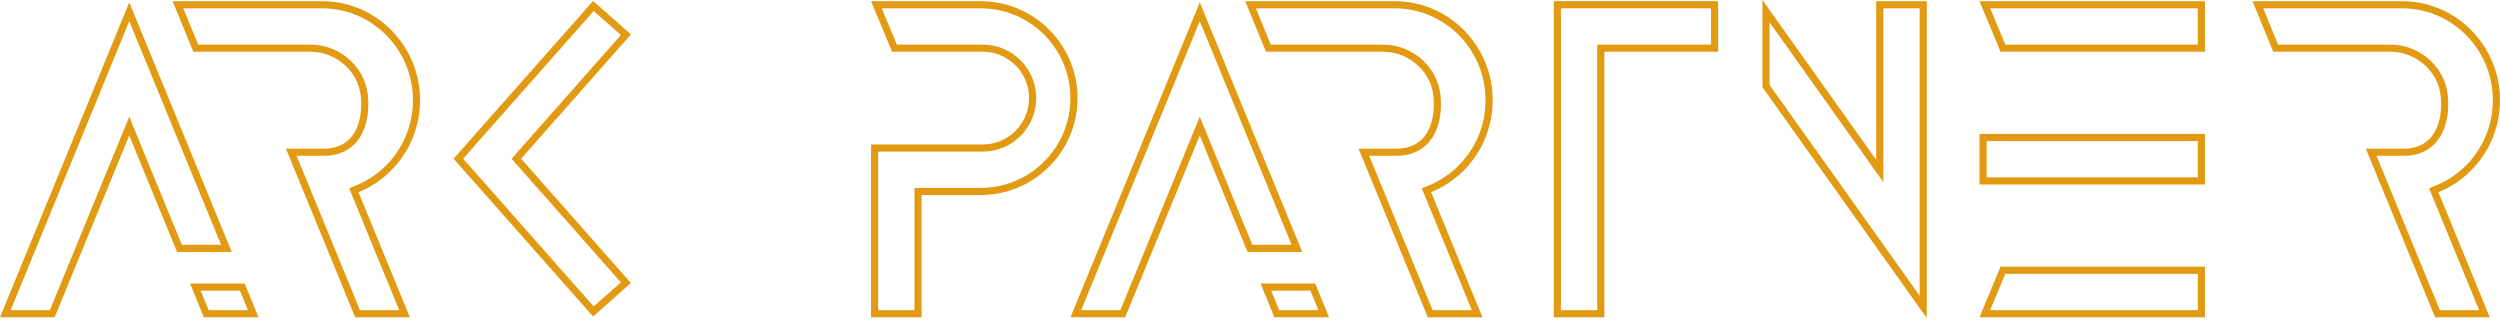 <svg width="350" height="45" viewBox="0 0 350 45" fill="none" xmlns="http://www.w3.org/2000/svg">
<path d="M247.239 12.048V1.564L262.263 22.665L263.17 23.939V22.375V0.665H269.251V42.961L263.078 34.292L263.078 34.292L247.239 12.048Z" stroke="#E29A12"/>
<path d="M224.112 7.245V43.918H218.032V0.665H240.044V6.745H224.612H224.112V7.245Z" stroke="#E29A12"/>
<path d="M72.581 21.89L72.289 22.221L72.581 22.552L87.627 39.578L83.074 43.606L68.604 27.236L68.604 27.236L64.171 22.221L68.604 17.206L68.23 16.875L68.604 17.206L83.074 0.839L87.627 4.864L72.581 21.89Z" stroke="#E29A12"/>
<path d="M54.008 37.527L54.008 37.527L56.633 43.918H50.058L47.28 37.148L47.28 37.148L43.406 27.707L43.406 27.707L43.405 27.703L43.329 27.524L43.328 27.52L40.78 21.316H45.295C46.858 21.316 48.033 20.869 48.899 20.165C49.758 19.466 50.276 18.546 50.588 17.655C50.9 16.765 51.014 15.884 51.052 15.232C51.071 14.904 51.071 14.63 51.066 14.436C51.063 14.339 51.06 14.262 51.056 14.208C51.055 14.181 51.053 14.16 51.052 14.145L51.052 14.143C51.032 10.011 47.561 6.745 43.457 6.745H27.407L24.908 0.665H45.094C47.414 0.665 49.596 1.27 51.488 2.33L51.488 2.33C53.637 3.532 55.42 5.324 56.623 7.488L56.624 7.489C57.701 9.422 58.313 11.654 58.313 14.031C58.313 16.407 57.701 18.64 56.624 20.573L56.623 20.573C55.42 22.738 53.637 24.529 51.488 25.732C51.011 25.999 50.513 26.237 50.001 26.445L49.535 26.634L49.727 27.099L50.134 28.087L50.134 28.087L51.27 30.854L51.27 30.854L54.008 37.527Z" stroke="#E29A12"/>
<path d="M204.174 37.527L204.174 37.527L206.799 43.918H200.225L197.446 37.148L197.446 37.148L193.573 27.707L193.573 27.707L193.571 27.703L193.496 27.524L193.494 27.52L190.947 21.316H195.461C197.025 21.316 198.199 20.869 199.065 20.165C199.924 19.466 200.442 18.546 200.754 17.655C201.067 16.765 201.181 15.884 201.219 15.232C201.238 14.904 201.237 14.63 201.232 14.436C201.23 14.339 201.226 14.262 201.223 14.208C201.221 14.181 201.22 14.16 201.219 14.145L201.219 14.143C201.198 10.011 197.728 6.745 193.623 6.745H177.573L175.075 0.665H195.261C197.58 0.665 199.762 1.27 201.654 2.33L201.655 2.33C203.803 3.532 205.587 5.324 206.79 7.488L206.79 7.489C207.867 9.422 208.479 11.654 208.479 14.031C208.479 16.407 207.867 18.64 206.79 20.573L206.79 20.573C205.587 22.738 203.803 24.529 201.655 25.732C201.177 25.999 200.68 26.237 200.168 26.445L199.702 26.634L199.893 27.099L200.3 28.087L200.301 28.087L201.436 30.854L201.436 30.854L204.174 37.527Z" stroke="#E29A12"/>
<path d="M345.195 37.527L345.195 37.527L347.82 43.918H341.246L338.467 37.148L338.467 37.148L334.593 27.707L334.593 27.707L334.592 27.703L334.517 27.524L334.515 27.52L331.968 21.316H336.482C338.045 21.316 339.22 20.869 340.086 20.165C340.945 19.466 341.463 18.546 341.775 17.655C342.087 16.765 342.202 15.884 342.239 15.232C342.258 14.904 342.258 14.63 342.253 14.436C342.251 14.339 342.247 14.262 342.244 14.208C342.242 14.181 342.241 14.16 342.239 14.145L342.239 14.143C342.219 10.011 338.748 6.745 334.644 6.745H318.594L316.096 0.665H336.281C338.601 0.665 340.783 1.27 342.675 2.33L342.675 2.33C344.824 3.532 346.607 5.324 347.811 7.488L347.811 7.489C348.888 9.422 349.5 11.654 349.5 14.031C349.5 16.407 348.888 18.64 347.811 20.573L347.811 20.573C346.607 22.738 344.824 24.529 342.675 25.732C342.198 25.999 341.7 26.237 341.189 26.445L340.723 26.634L340.914 27.099L341.321 28.087L341.321 28.087L342.457 30.854L342.457 30.854L345.195 37.527Z" stroke="#E29A12"/>
<path d="M17.634 18.783L7.318 43.918H0.746L14.736 9.843L14.736 9.843L18.097 1.647L21.461 9.843L21.461 9.843L31.698 34.773H25.123L18.559 18.783L18.097 17.656L17.634 18.783Z" stroke="#E29A12"/>
<path d="M33.925 40.198L35.451 43.919H28.879L27.353 40.198H33.925Z" stroke="#E29A12"/>
<path d="M167.506 18.783L157.189 43.918H150.617L164.607 9.843L164.607 9.843L167.968 1.647L171.332 9.843L171.332 9.843L181.569 34.773H174.994L168.431 18.783L167.968 17.656L167.506 18.783Z" stroke="#E29A12"/>
<path d="M183.797 40.198L185.322 43.919H178.75L177.225 40.198H183.797Z" stroke="#E29A12"/>
<path d="M308.194 0.665V6.745H280.41L277.877 0.665H308.194Z" stroke="#E29A12"/>
<path d="M277.627 25.331V19.251H308.194V25.331H277.627Z" stroke="#E29A12"/>
<path d="M308.194 37.837V43.918H277.877L280.41 37.837H308.194Z" stroke="#E29A12"/>
<path d="M128.525 27.307V43.918H122.445V20.726H137.581C141.441 20.726 144.571 17.596 144.571 13.736C144.571 9.875 141.441 6.745 137.581 6.745H125.228L122.695 0.665H137.286C142.241 0.665 146.551 3.42 148.768 7.484C149.78 9.342 150.357 11.47 150.357 13.736C150.357 16.001 149.78 18.129 148.768 19.987C146.551 24.051 142.241 26.807 137.286 26.807H129.025H128.525V27.307Z" stroke="#E29A12"/>
</svg>
